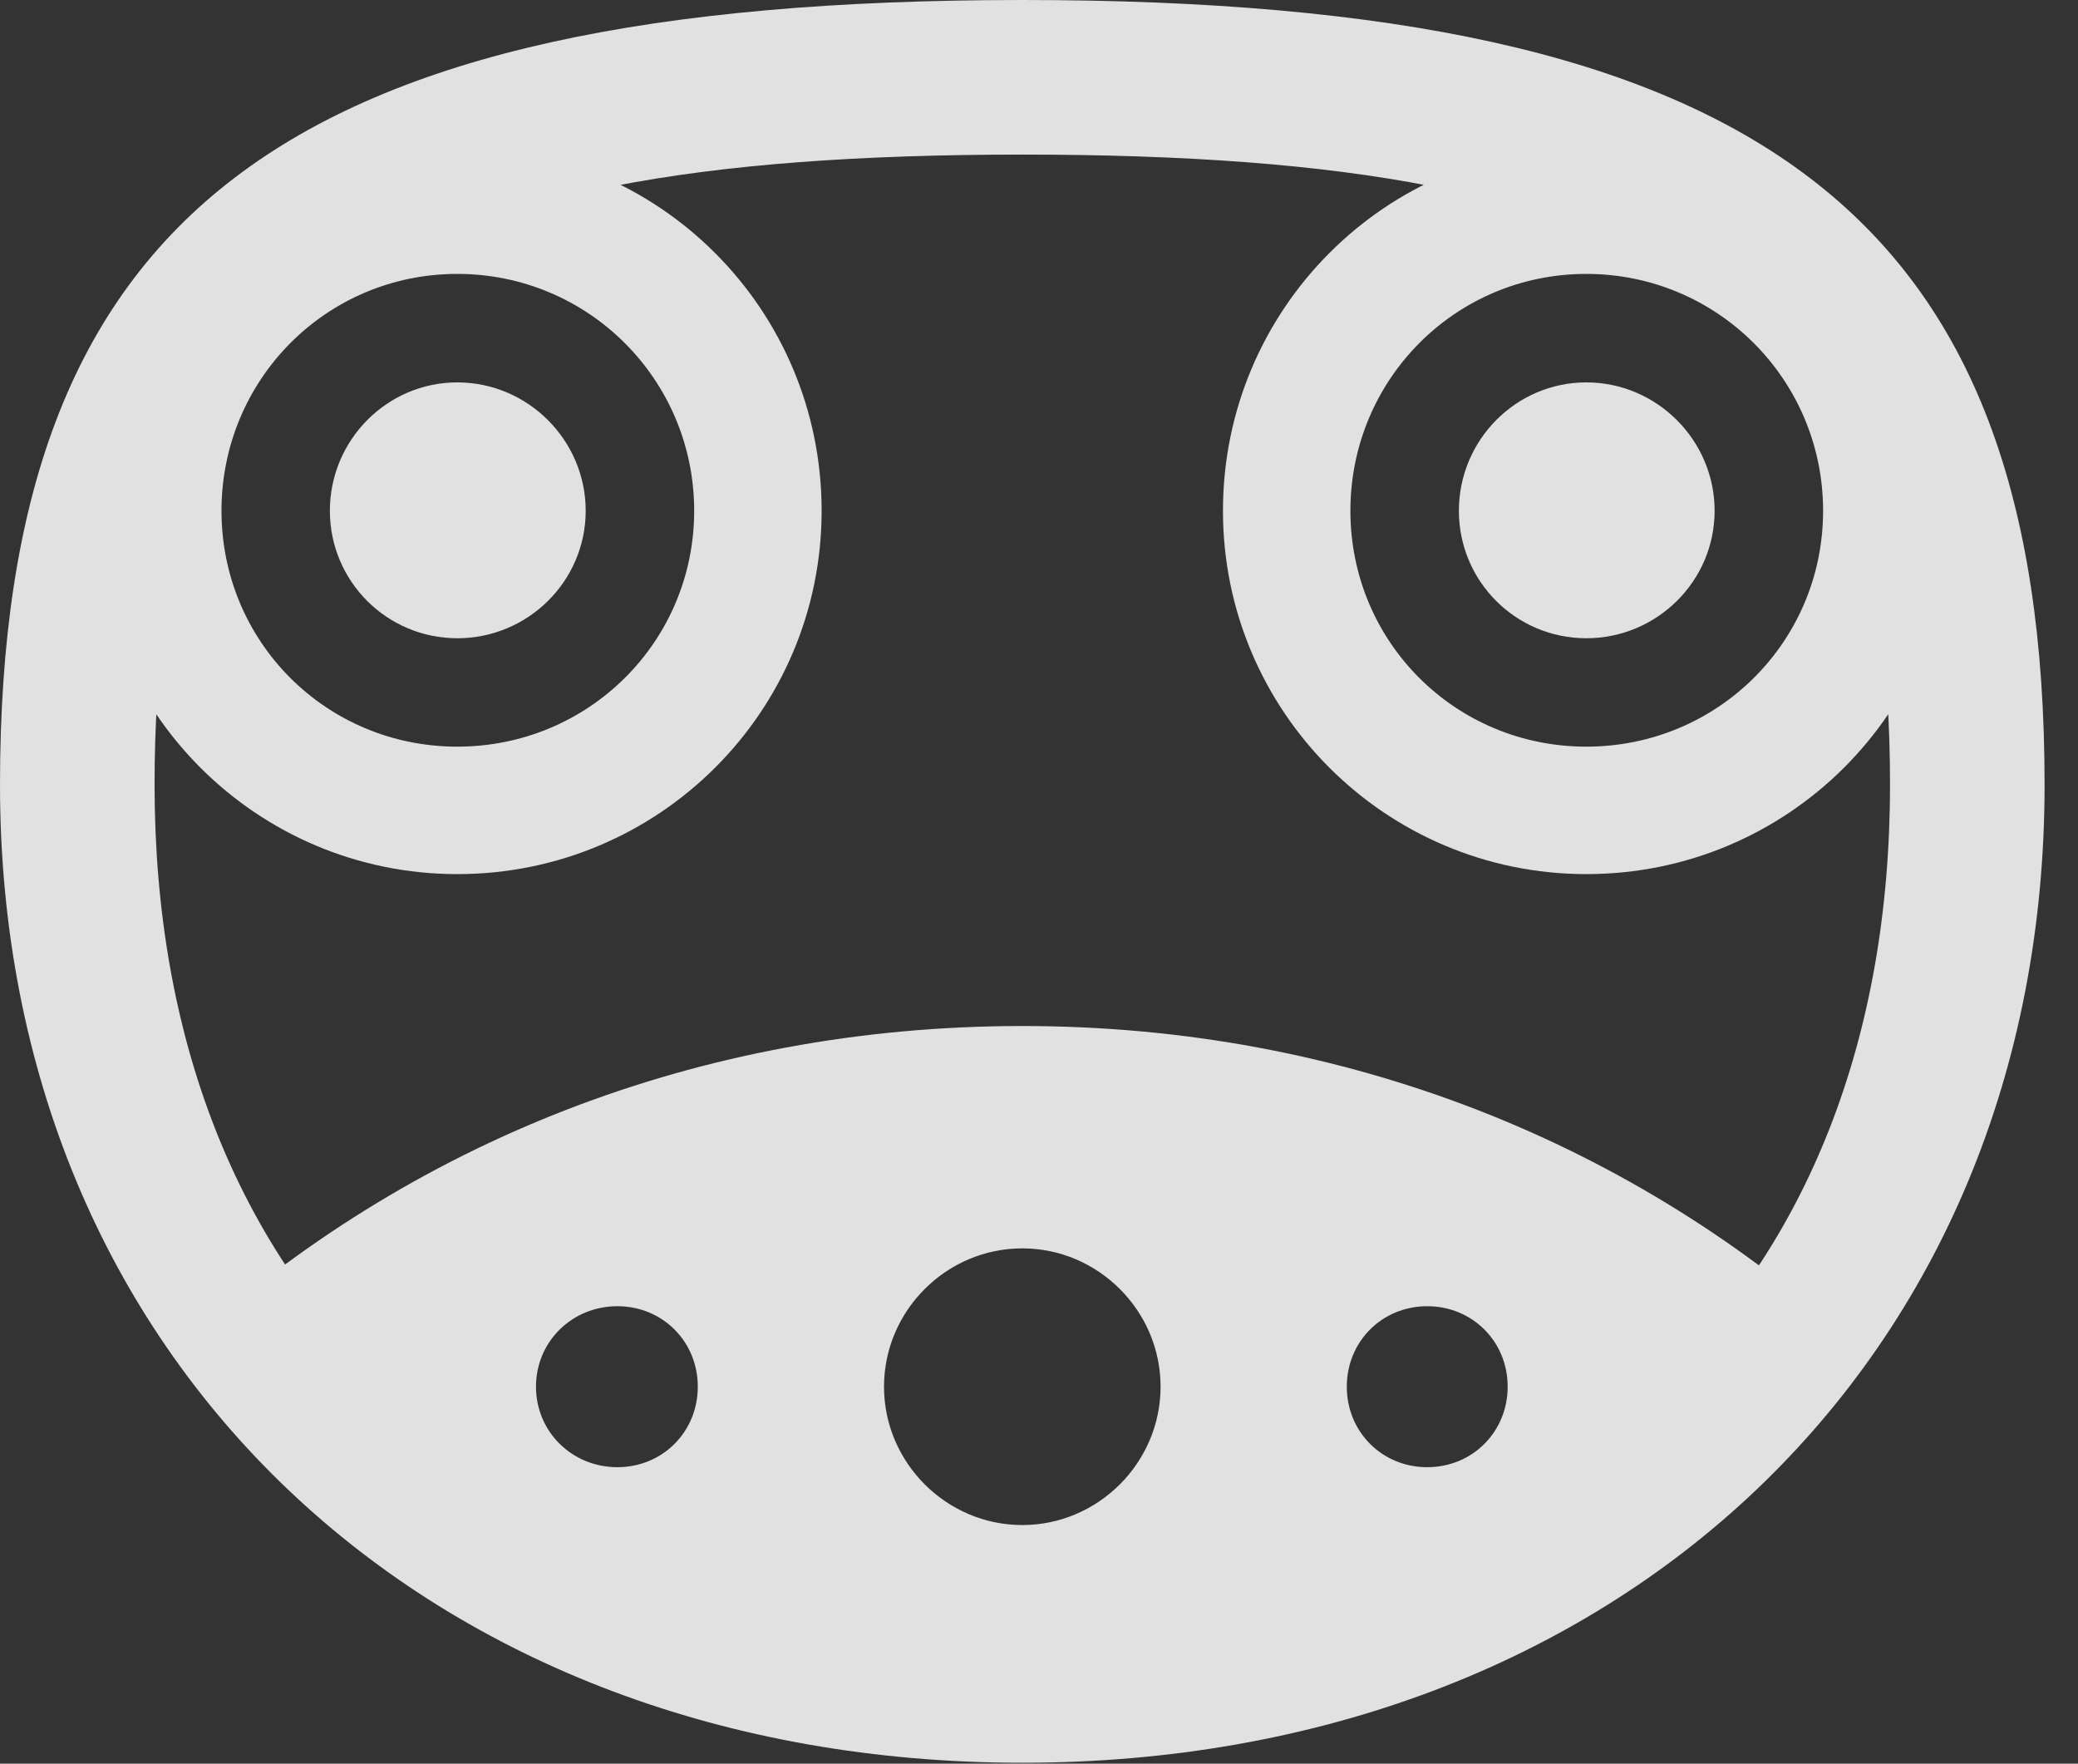 <?xml version="1.0" encoding="UTF-8"?>
<!--Generator: Apple Native CoreSVG 232.5-->
<!DOCTYPE svg
PUBLIC "-//W3C//DTD SVG 1.1//EN"
       "http://www.w3.org/Graphics/SVG/1.1/DTD/svg11.dtd">
<svg version="1.1" xmlns="http://www.w3.org/2000/svg" xmlns:xlink="http://www.w3.org/1999/xlink" width="22.451" height="19.053">
 <rect width="100%" height="100%" fill="#333333" stroke="none"/>
 <g>
  <rect height="19.053" opacity="0" width="22.451" x="0" y="0"/>
  <path d="M11.045 19.043C17.461 19.043 22.09 14.707 22.09 8.477C22.09 2.305 19.014 0 11.045 0C3.066 0 0 2.305 0 8.477C0 14.707 4.629 19.043 11.045 19.043ZM11.045 17.373C5.283 17.373 1.67 13.994 1.67 8.477C1.67 3.35 4.033 1.67 11.045 1.67C18.057 1.67 20.42 3.35 20.42 8.477C20.42 13.994 16.807 17.373 11.045 17.373ZM4.941 9.443C7.119 9.443 8.877 7.686 8.877 5.518C8.877 3.34 7.119 1.582 4.941 1.582C2.773 1.582 1.016 3.34 1.016 5.518C1.016 7.686 2.773 9.443 4.941 9.443ZM4.941 8.066C3.525 8.066 2.393 6.934 2.393 5.518C2.393 4.102 3.525 2.959 4.941 2.959C6.357 2.959 7.5 4.102 7.5 5.518C7.5 6.934 6.357 8.066 4.941 8.066ZM17.139 9.443C19.316 9.443 21.074 7.686 21.074 5.518C21.074 3.34 19.316 1.582 17.139 1.582C14.971 1.582 13.213 3.34 13.213 5.518C13.213 7.686 14.971 9.443 17.139 9.443ZM17.139 8.066C15.723 8.066 14.59 6.934 14.59 5.518C14.59 4.102 15.723 2.959 17.139 2.959C18.555 2.959 19.697 4.102 19.697 5.518C19.697 6.934 18.555 8.066 17.139 8.066ZM11.045 18.838C15.02 18.838 18.164 17.178 20.049 14.531C17.666 12.354 14.541 11.084 11.045 11.084C7.539 11.084 4.414 12.354 2.031 14.521C3.926 17.178 7.07 18.838 11.045 18.838ZM6.67 15.85C6.182 15.85 5.791 15.469 5.791 14.98C5.791 14.492 6.182 14.111 6.67 14.111C7.158 14.111 7.539 14.492 7.539 14.98C7.539 15.469 7.158 15.85 6.67 15.85ZM11.045 16.475C10.225 16.475 9.551 15.801 9.551 14.98C9.551 14.16 10.225 13.486 11.045 13.486C11.865 13.486 12.539 14.16 12.539 14.98C12.539 15.801 11.865 16.475 11.045 16.475ZM15.42 15.85C14.932 15.85 14.551 15.469 14.551 14.98C14.551 14.492 14.932 14.111 15.42 14.111C15.908 14.111 16.289 14.492 16.289 14.98C16.289 15.469 15.908 15.85 15.42 15.85Z" fill="#ffffff" fill-opacity="0.85"/>
  <path d="M4.941 6.895C5.703 6.895 6.328 6.279 6.328 5.518C6.328 4.756 5.703 4.131 4.941 4.131C4.18 4.131 3.564 4.756 3.564 5.518C3.564 6.279 4.18 6.895 4.941 6.895ZM17.139 6.895C17.9 6.895 18.525 6.279 18.525 5.518C18.525 4.756 17.9 4.131 17.139 4.131C16.377 4.131 15.762 4.756 15.762 5.518C15.762 6.279 16.377 6.895 17.139 6.895Z" fill="#ffffff" fill-opacity="0.85"/>
 </g>
</svg>
